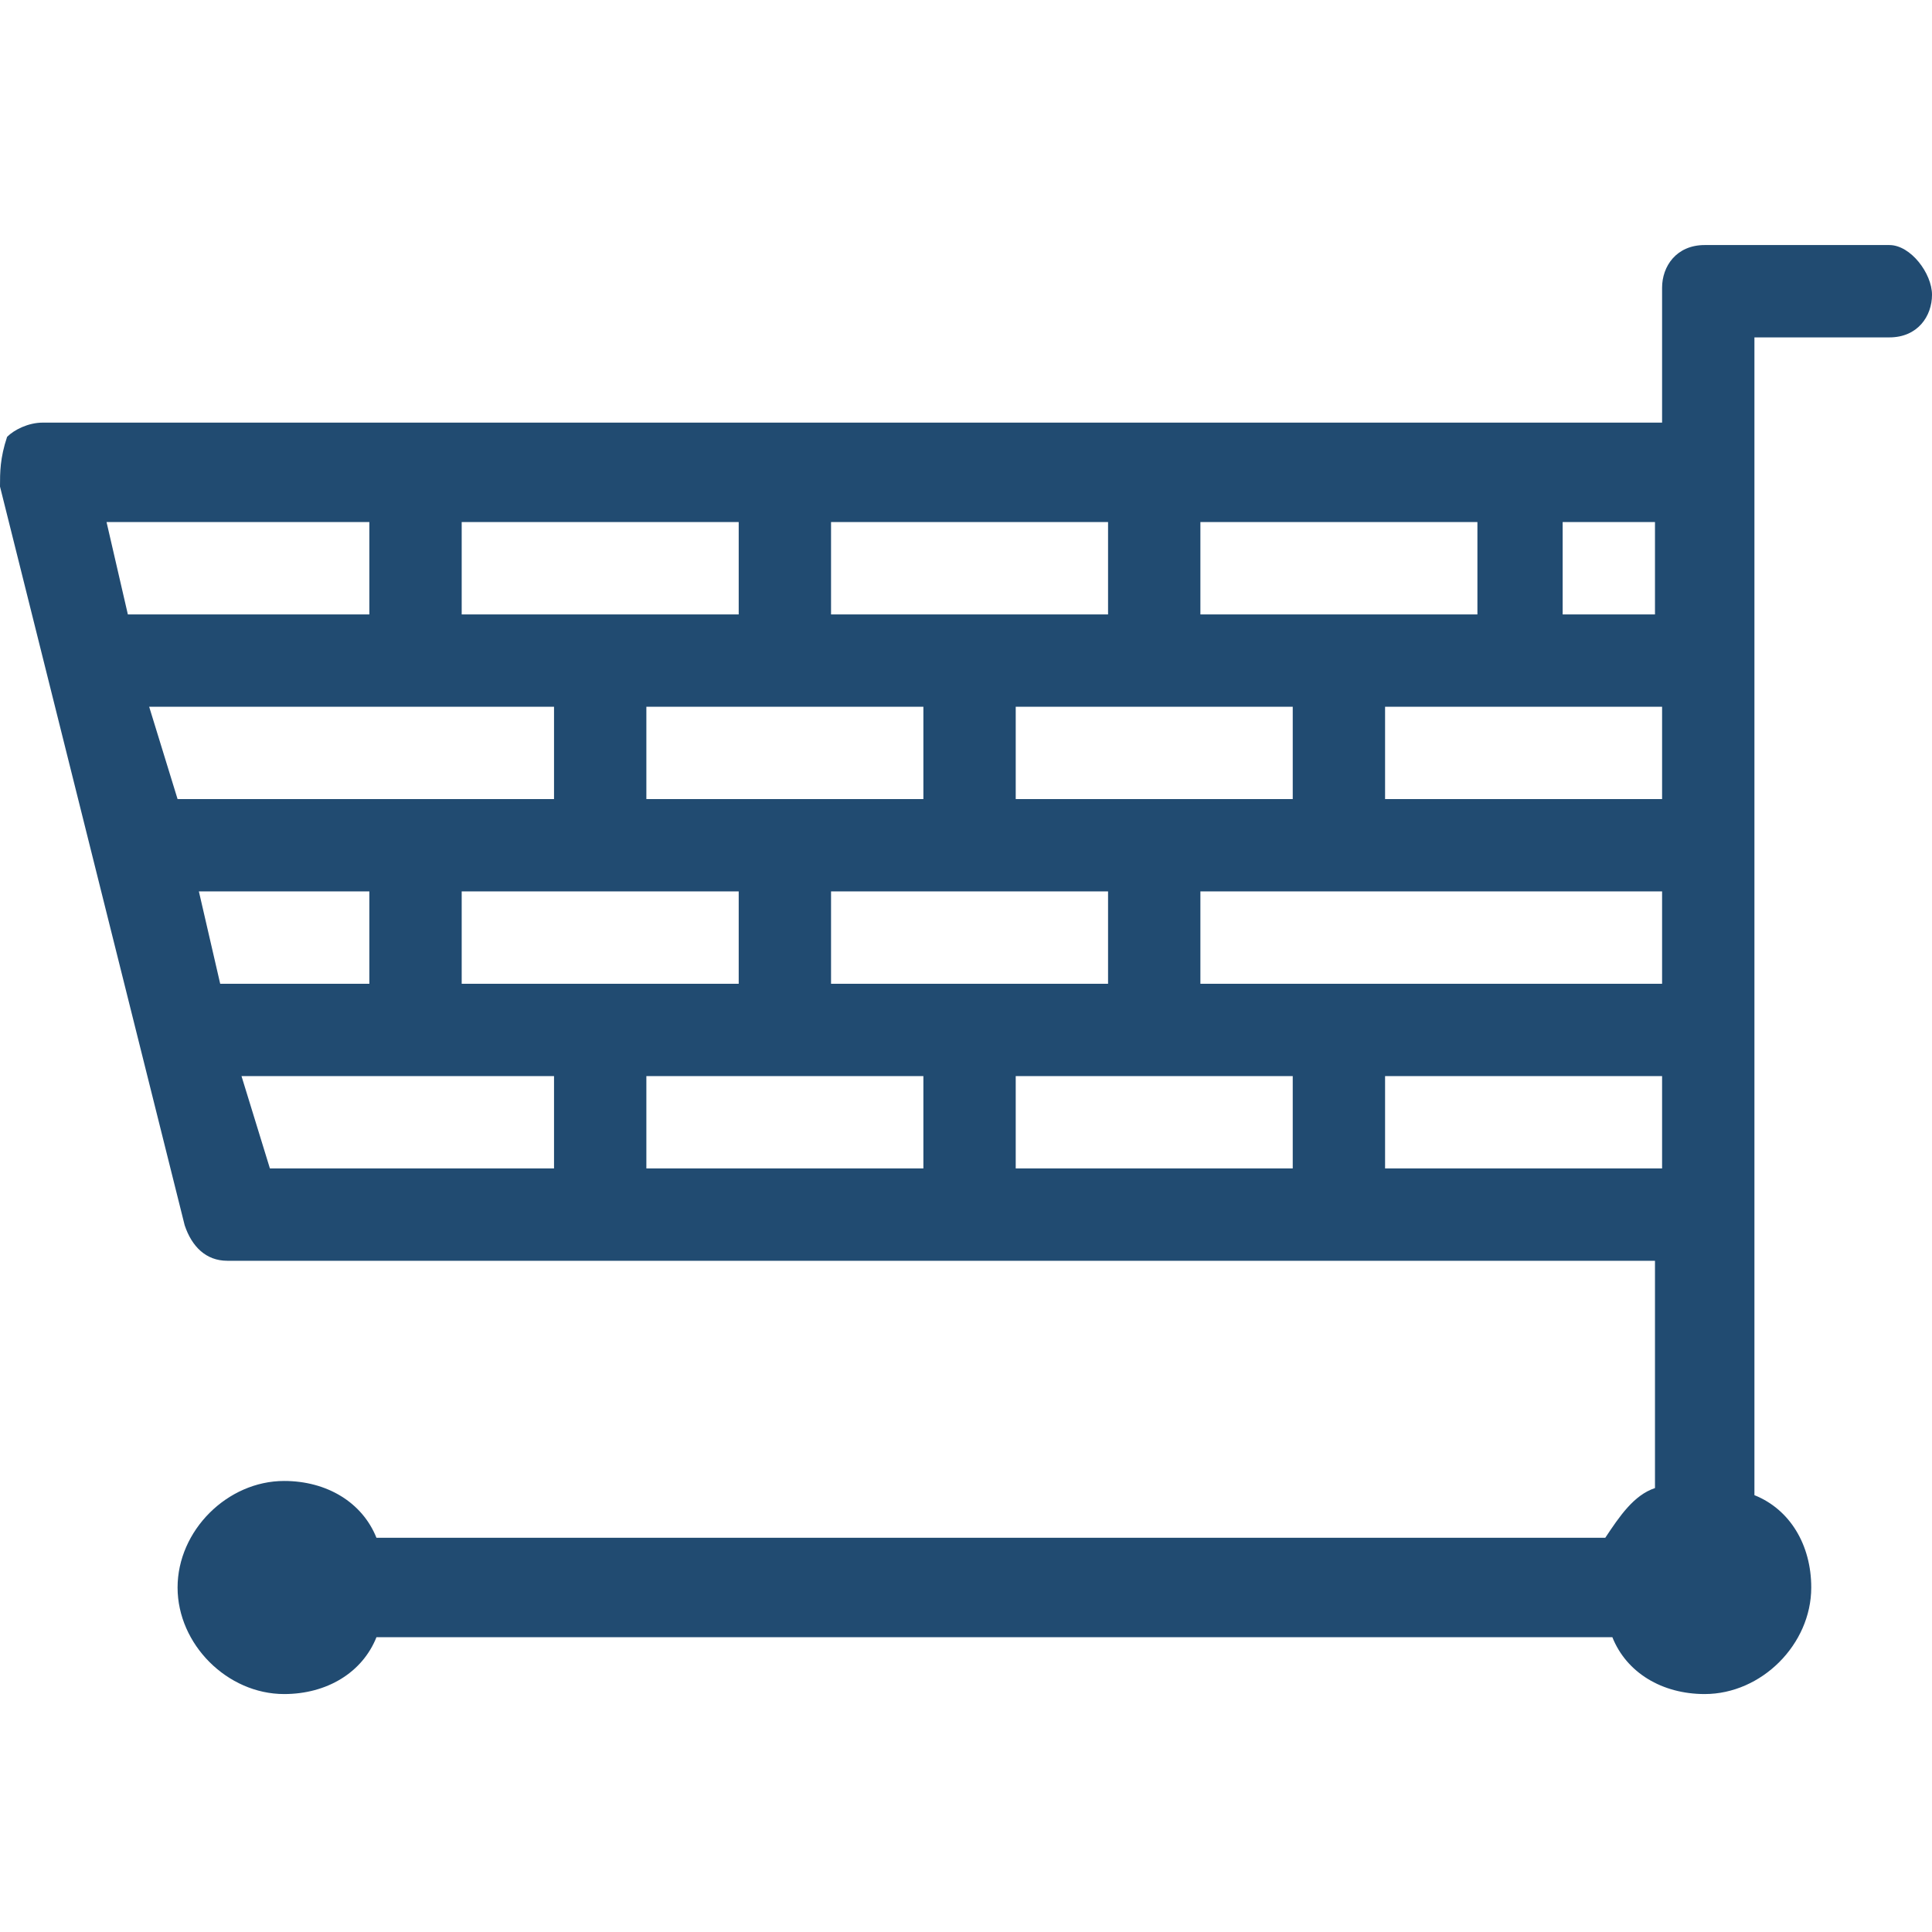 <?xml version="1.0" encoding="utf-8"?>
<!-- Generator: Adobe Illustrator 17.1.0, SVG Export Plug-In . SVG Version: 6.00 Build 0)  -->
<!DOCTYPE svg PUBLIC "-//W3C//DTD SVG 1.1//EN" "http://www.w3.org/Graphics/SVG/1.1/DTD/svg11.dtd">
<svg version="1.1" id="Layer_1" xmlns="http://www.w3.org/2000/svg" xmlns:xlink="http://www.w3.org/1999/xlink" x="0px" y="0px"
	 viewBox="0 0 27.2 20.3" enable-background="new 0 0 27.2 20.3" xml:space="preserve" width="500px" height="500px">
<g>
	<path fill="#214b71" d="M26.6,0H24c-0.4,0-0.6,0.3-0.6,0.6v1.9H0.6c-0.2,0-0.4,0.1-0.5,0.2C0,3,0,3.2,0,3.4l2.6,10.4c0.1,0.3,0.3,0.5,0.6,0.5h20.1
		v3.2c-0.3,0.1-0.5,0.4-0.7,0.7H5.3c-0.2-0.5-0.7-0.8-1.3-0.8c-0.8,0-1.5,0.7-1.5,1.5c0,0.8,0.7,1.5,1.5,1.5c0.6,0,1.1-0.3,1.3-0.8
		h17.4c0.2,0.5,0.7,0.8,1.3,0.8c0.8,0,1.5-0.7,1.5-1.5c0-0.6-0.3-1.1-0.8-1.3v-3.9V3.2V1.3h1.9c0.4,0,0.6-0.3,0.6-0.6S26.9,0,26.6,0
		z M3.2,10.4c0,0-0.1,0-0.1,0L2.8,9.1h2.4v1.3H3.2z M14.3,7.8V6.5h3.9v1.3H14.3z M11.7,10.4V9.1h3.9v1.3H11.7z M13,6.5v1.3H9.1V6.5
		H13z M19.5,6.5h3.9v1.3h-3.9V6.5z M16.9,5.2V3.9h3.9v1.3H16.9z M15.6,5.2h-3.9V3.9h3.9V5.2z M10.4,5.2H6.5V3.9h3.9V5.2z M7.8,6.5
		v1.3H2.5L2.1,6.5H7.8z M6.5,9.1h3.9v1.3H6.5V9.1z M13,11.7V13H9.1v-1.3H13z M14.3,11.7h3.9V13h-3.9V11.7z M16.9,10.4V9.1h6.5v1.3
		H16.9z M23.3,5.2H22V3.9h1.3V5.2z M5.2,3.9v1.3H1.8L1.5,3.9H5.2z M3.4,11.7h4.4V13h-4L3.4,11.7z M19.5,13v-1.3h3.9V13H19.5z"/>
</g>
<g>
</g>
<g>
</g>
<g>
</g>
<g>
</g>
<g>
</g>
<g>
</g>
<g>
</g>
<g>
</g>
<g>
</g>
<g>
</g>
<g>
</g>
<g>
</g>
<g>
</g>
<g>
</g>
<g>
</g>
<g>
</g>
</svg>
